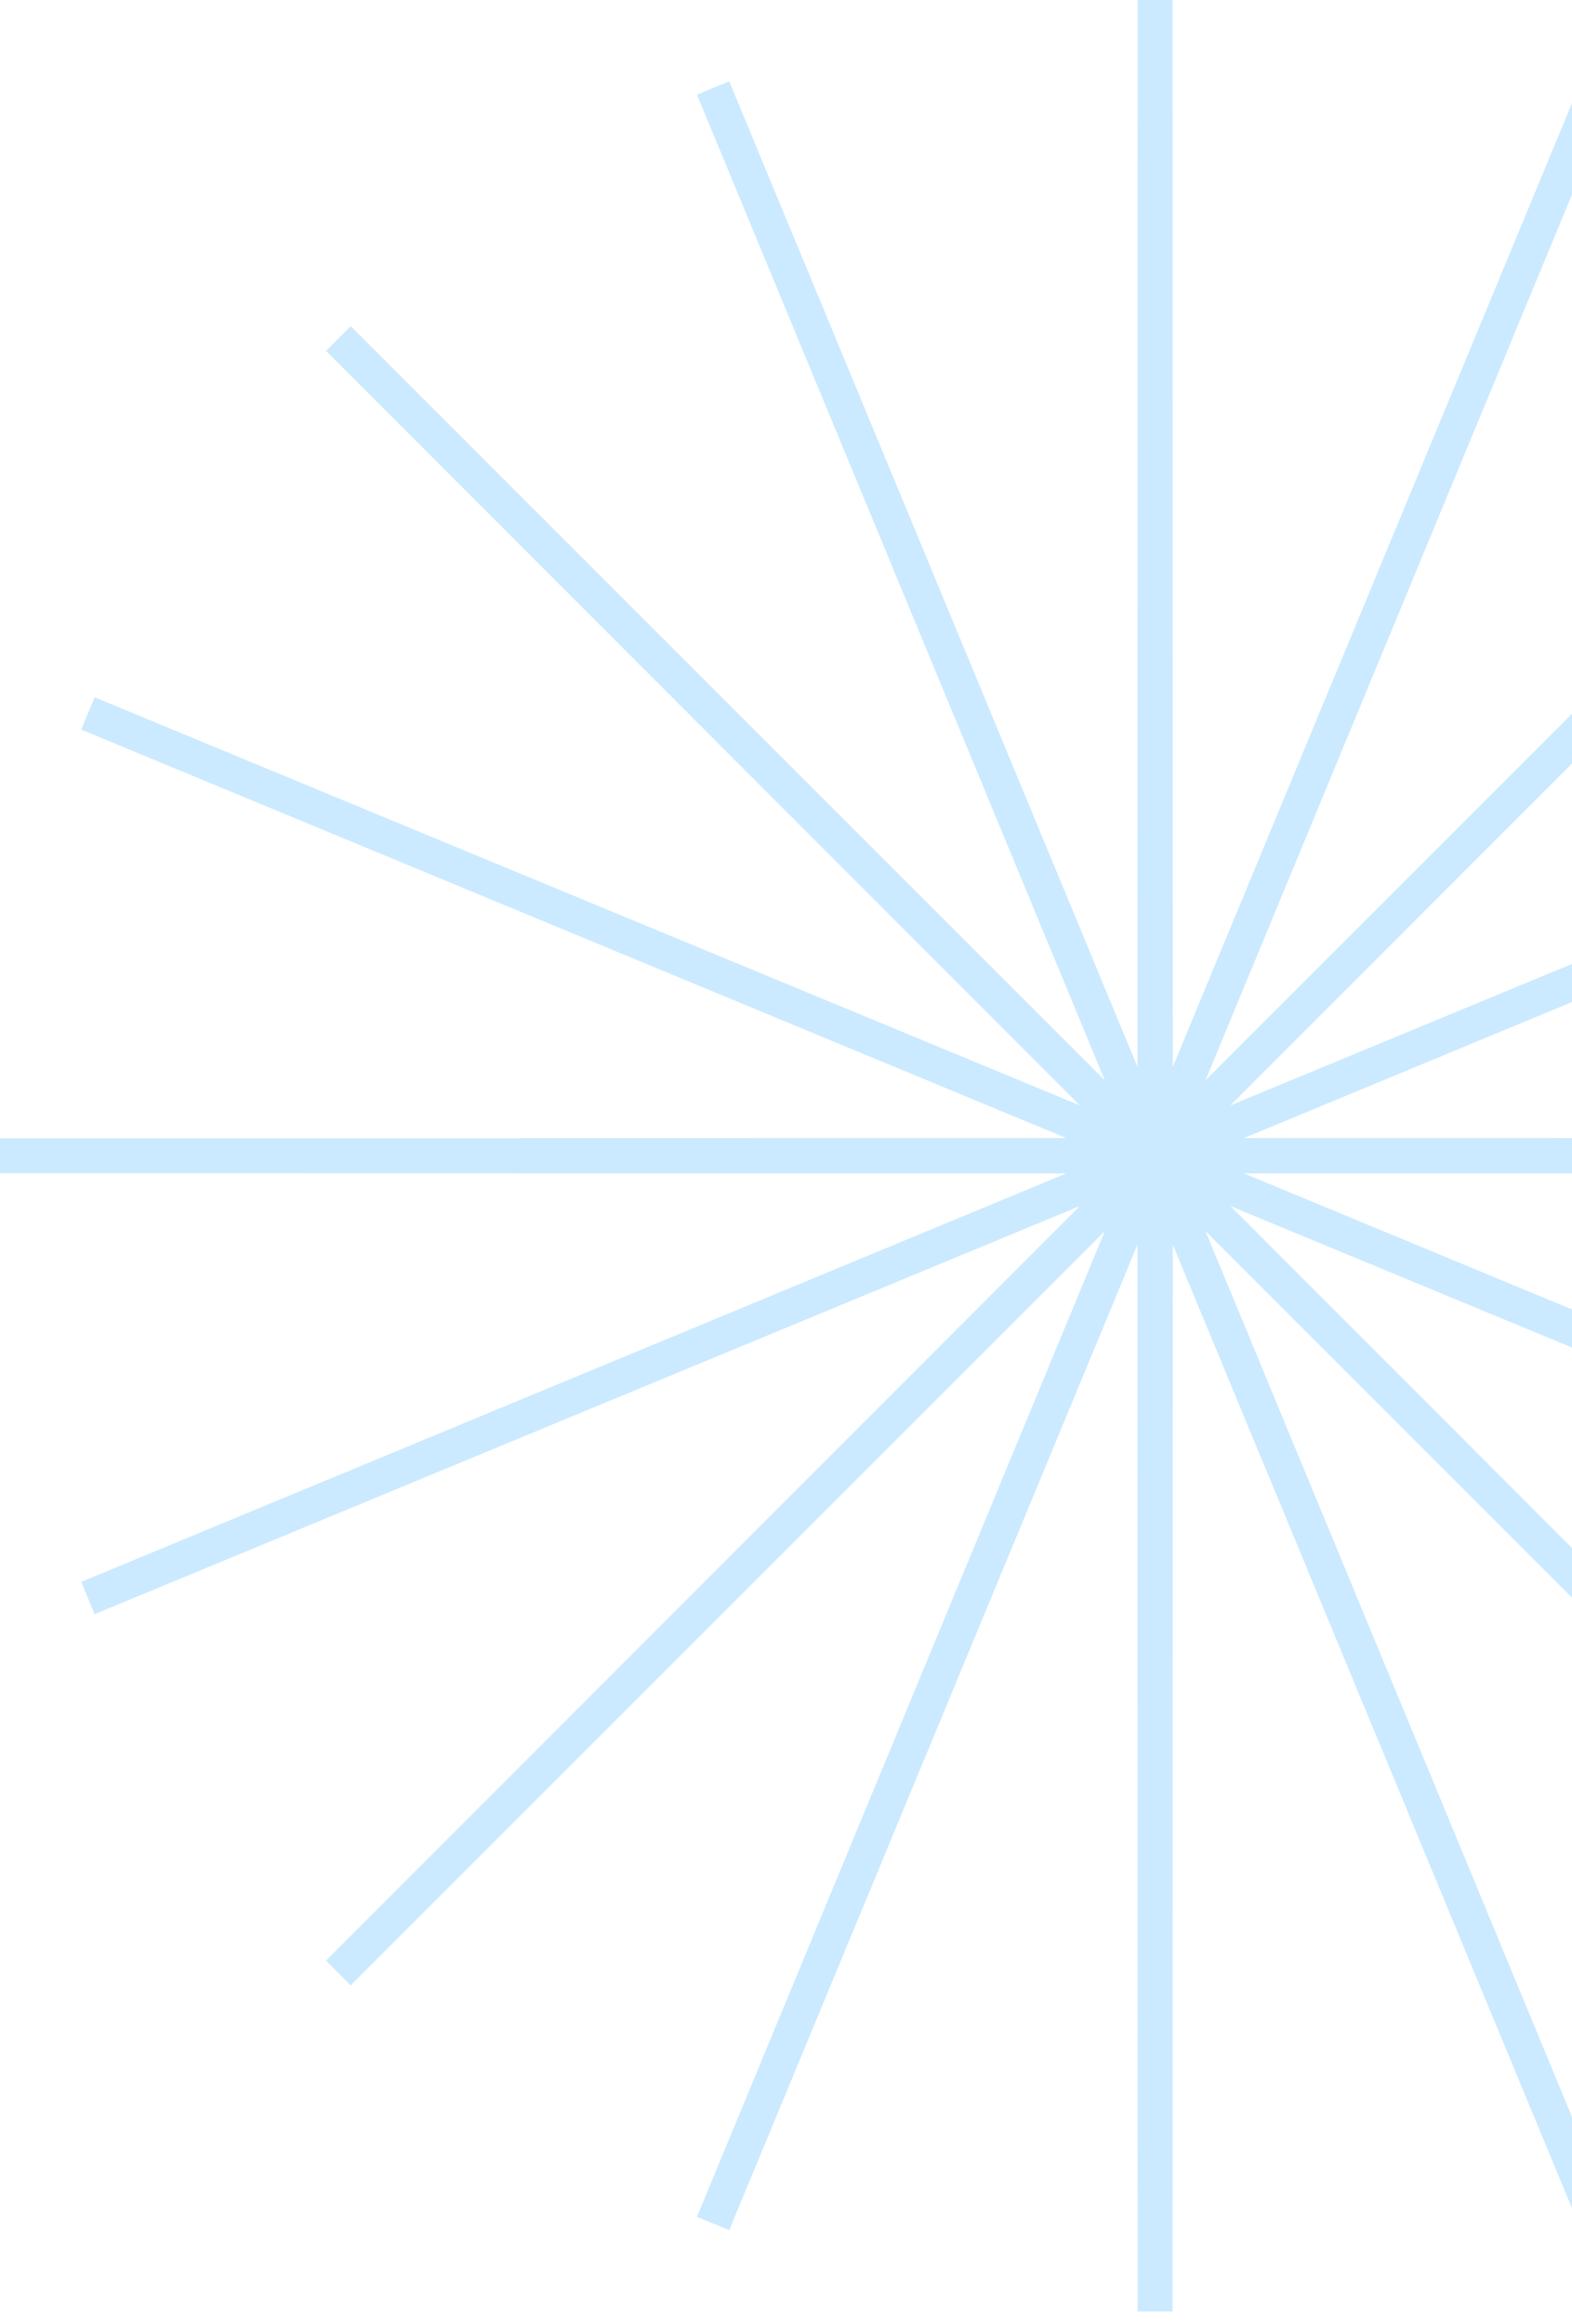 <svg width="90" height="133" viewBox="0 0 90 133" fill="none" xmlns="http://www.w3.org/2000/svg">
<path d="M66.133 0L66.146 66.068L91.442 5.034L66.17 66.078L112.897 19.37L66.188 66.097L127.233 40.825L66.198 66.121L132.267 66.133L66.198 66.146L127.233 91.442L66.188 66.17L112.897 112.897L66.17 66.188L91.442 127.233L66.146 66.198L66.133 132.267L66.121 66.198L40.825 127.233L66.097 66.188L19.37 112.897L66.078 66.17L5.034 91.442L66.068 66.146L0 66.133L66.068 66.121L5.034 40.825L66.078 66.097L19.37 19.37L66.097 66.078L40.825 5.034L66.121 66.068L66.133 0Z" fill="#F0C3D2" stroke="#CBEAFF" stroke-width="2"/>
</svg>

